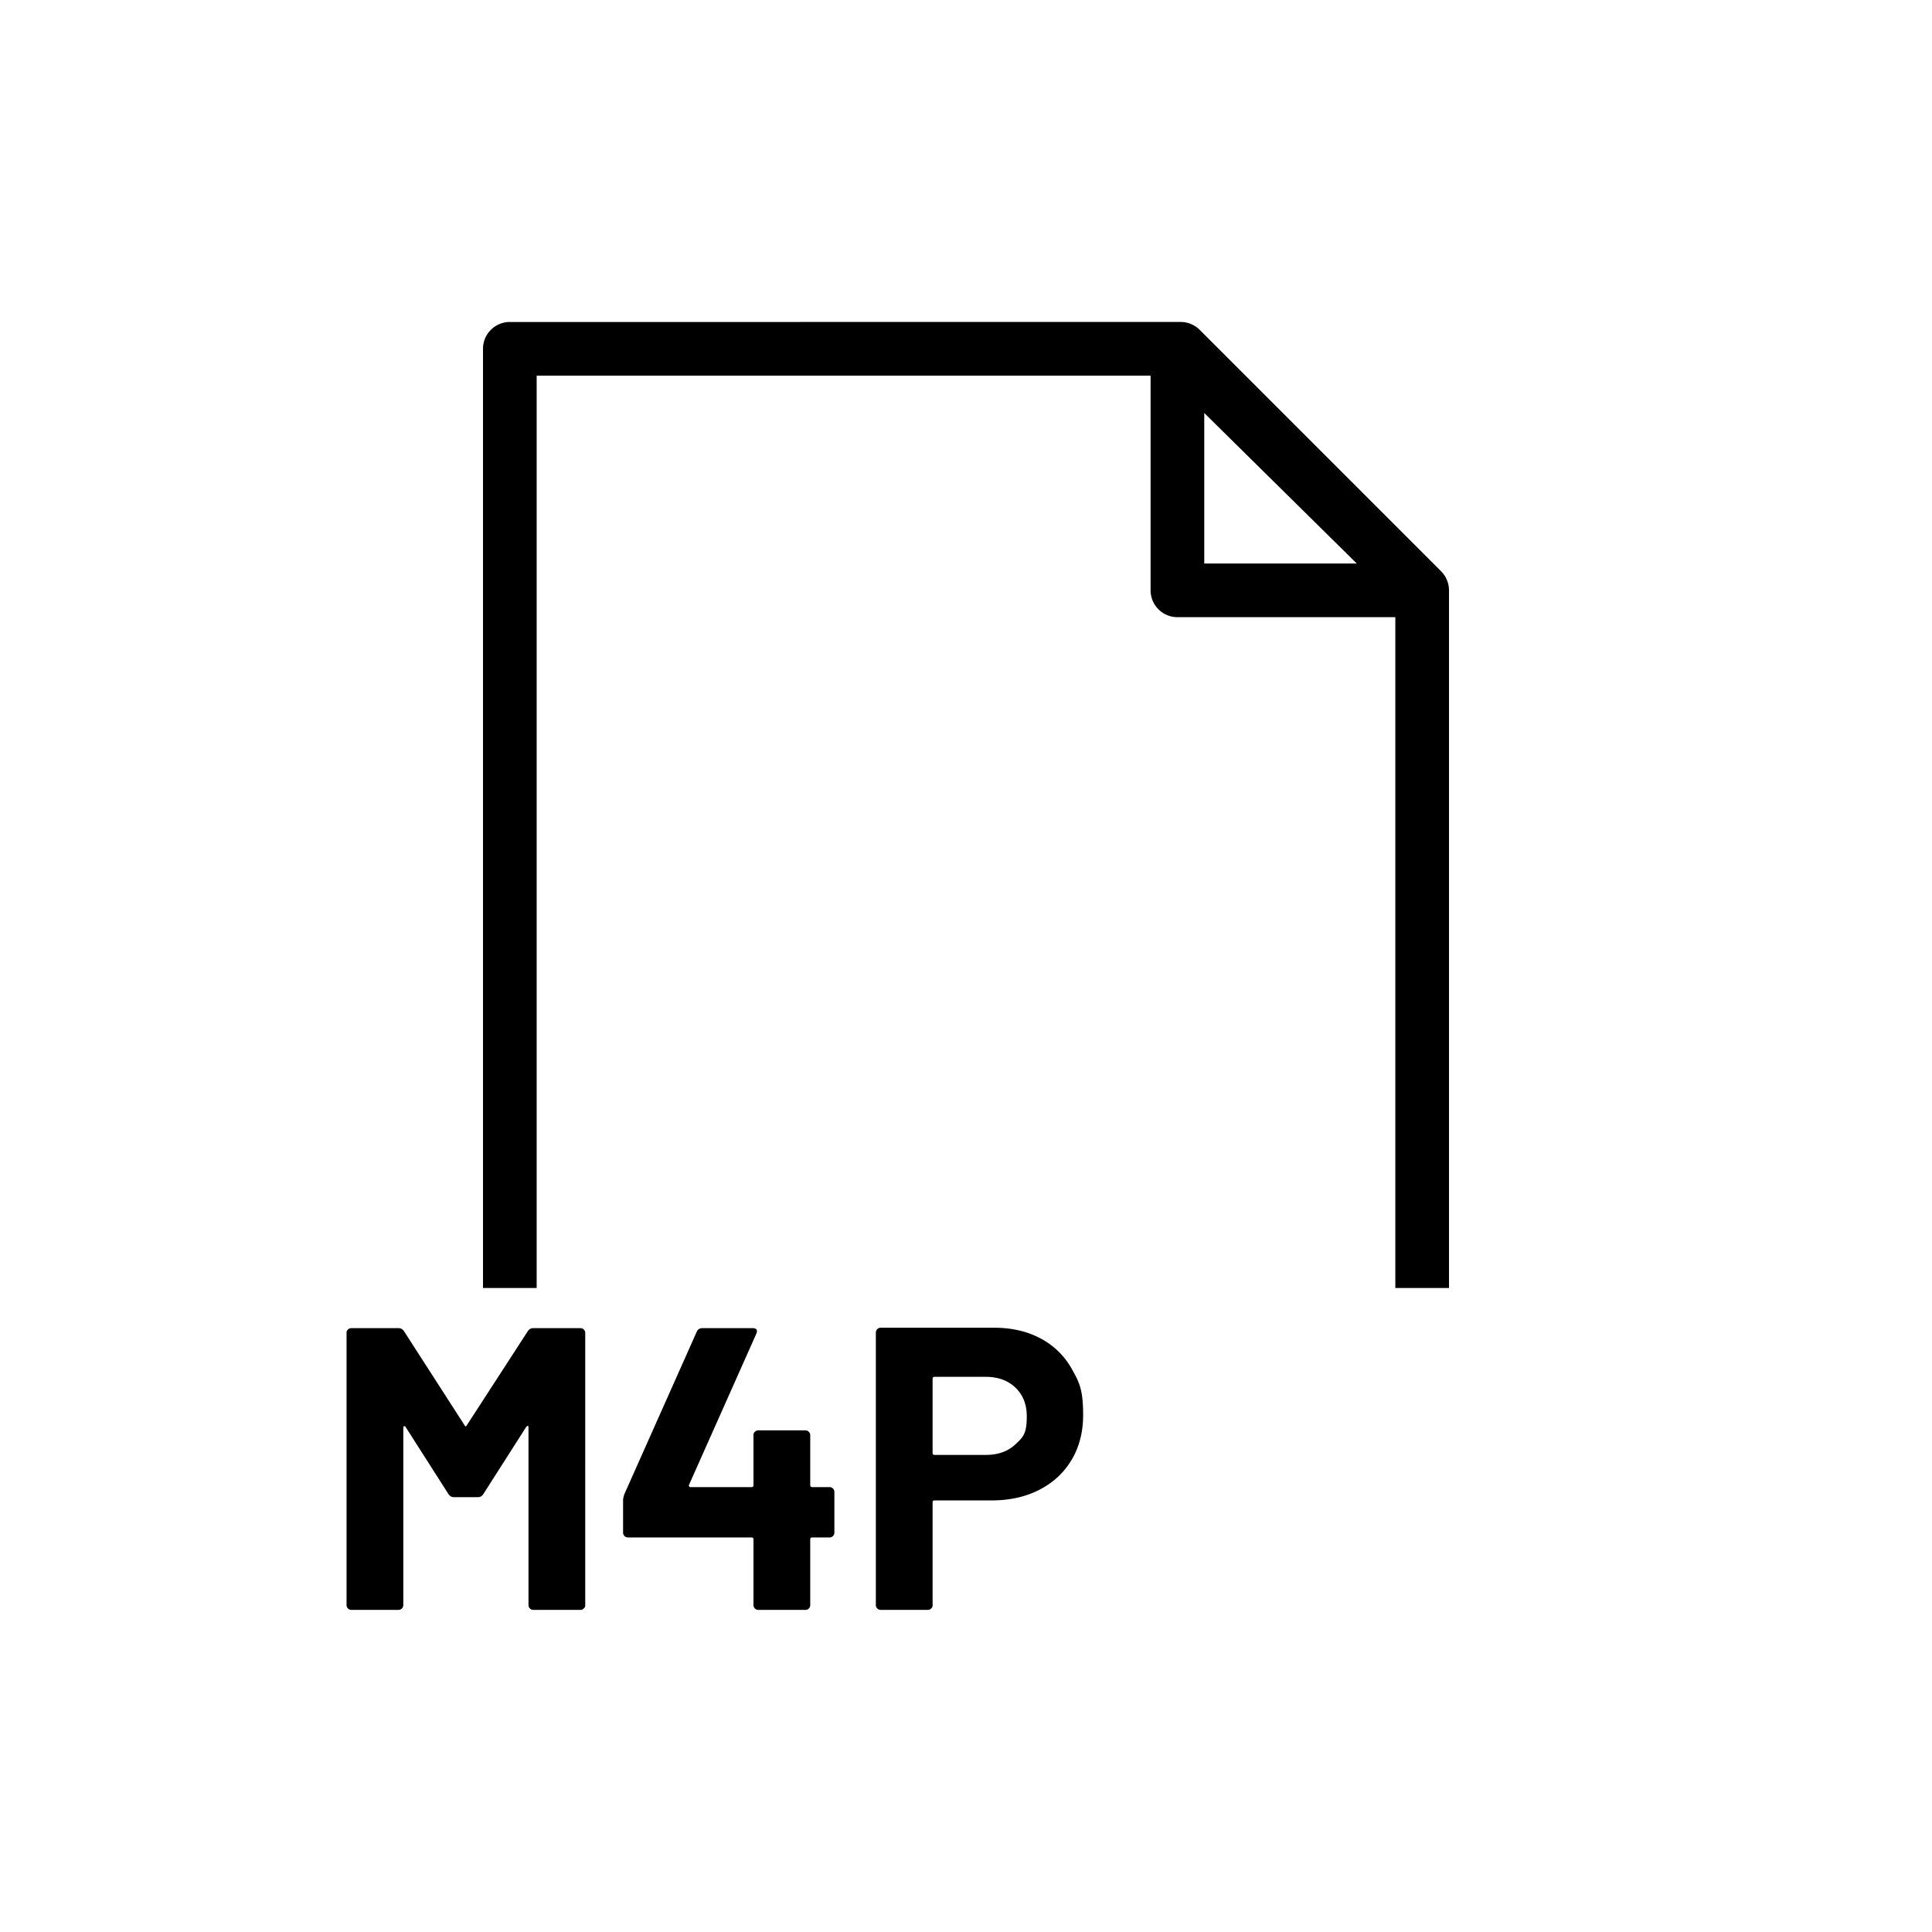 <svg xmlns="http://www.w3.org/2000/svg" viewBox="0 0 864 864"><path d="M236.97 719.32q.63.63 1.53.63h21.06q.9 0 1.53-.63c.63-.63.63-.93.63-1.53V596.11q0-.9-.63-1.53t-1.53-.63H238.5q-1.62 0-2.52 1.44l-27.18 41.94q-.54 1.08-1.08 0l-27-41.94q-.9-1.44-2.52-1.44h-21.06q-.9 0-1.53.63c-.63.63-.63.93-.63 1.53v121.68q0 .9.63 1.53t1.53.63h21.06q.9 0 1.53-.63t.63-1.53v-79.2q0-.72.36-.81t.72.45l19.08 29.88q.9 1.44 2.52 1.44h10.62q1.62 0 2.52-1.44l19.08-29.88q.36-.54.72-.54c.36 0 .36.24.36.72v79.38q0 .9.63 1.53m101.25-122.85q.54-1.26.09-1.89t-1.71-.63h-22.5q-1.8 0-2.52 1.62l-32.4 72.72q-.54 1.62-.54 2.7v14.4q0 .9.63 1.53t1.53.63h55.26q.9 0 .9.9v29.34q0 .9.63 1.53t1.53.63h21.06q.9 0 1.53-.63t.63-1.53v-29.34q0-.9.9-.9h7.74q.9 0 1.53-.63t.63-1.53v-18.18q0-.9-.63-1.53t-1.53-.63h-7.74q-.9 0-.9-.9v-22.32q0-.9-.63-1.53t-1.53-.63h-21.06q-.9 0-1.53.63c-.63.63-.63.93-.63 1.53v22.32q0 .9-.9.9H308.7q-.36 0-.54-.36a.77.77 0 0 1 0-.72zm76.68 123.48q.9 0 1.53-.63c.63-.63.63-.93.63-1.53v-45.9q0-.9.9-.9h25.56q12.06 0 21.33-4.77t14.4-13.41 5.13-19.98c0-11.34-1.65-14.49-4.95-20.43q-4.95-8.91-13.95-13.77t-20.88-4.86h-50.76q-.9 0-1.53.63t-.63 1.53v121.86q0 .9.63 1.53t1.53.63zm2.16-103.32q0-.9.9-.9h22.86q8.28 0 13.32 4.86t5.04 12.78c0 7.92-1.68 9.33-5.04 12.51q-5.04 4.77-13.32 4.77h-22.86q-.9 0-.9-.9zm230.89-353.64c0-.1-.02-.21-.03-.31-.03-.31-.08-.62-.14-.93 0-.04-.01-.08-.02-.12-.07-.34-.16-.68-.26-1.02-.03-.09-.06-.19-.09-.28q-.12-.375-.27-.75c-.04-.09-.07-.19-.11-.28q-.195-.45-.42-.9l-.03-.06c-.17-.31-.35-.62-.55-.92-.05-.08-.11-.16-.16-.24-.15-.22-.31-.43-.47-.64-.07-.09-.14-.17-.21-.26-.19-.22-.39-.44-.59-.66-.04-.04-.07-.08-.11-.12l-108-108c-2.25-2.25-5.3-3.51-8.49-3.51H228c-6.63 0-12 5.37-12 12v420h24V168h274.55v96c0 6.63 5.37 12 12 12H624v300h24V263.82c0-.28-.02-.55-.04-.83ZM538.55 252v-67.3l68.2 67.3z"/></svg>